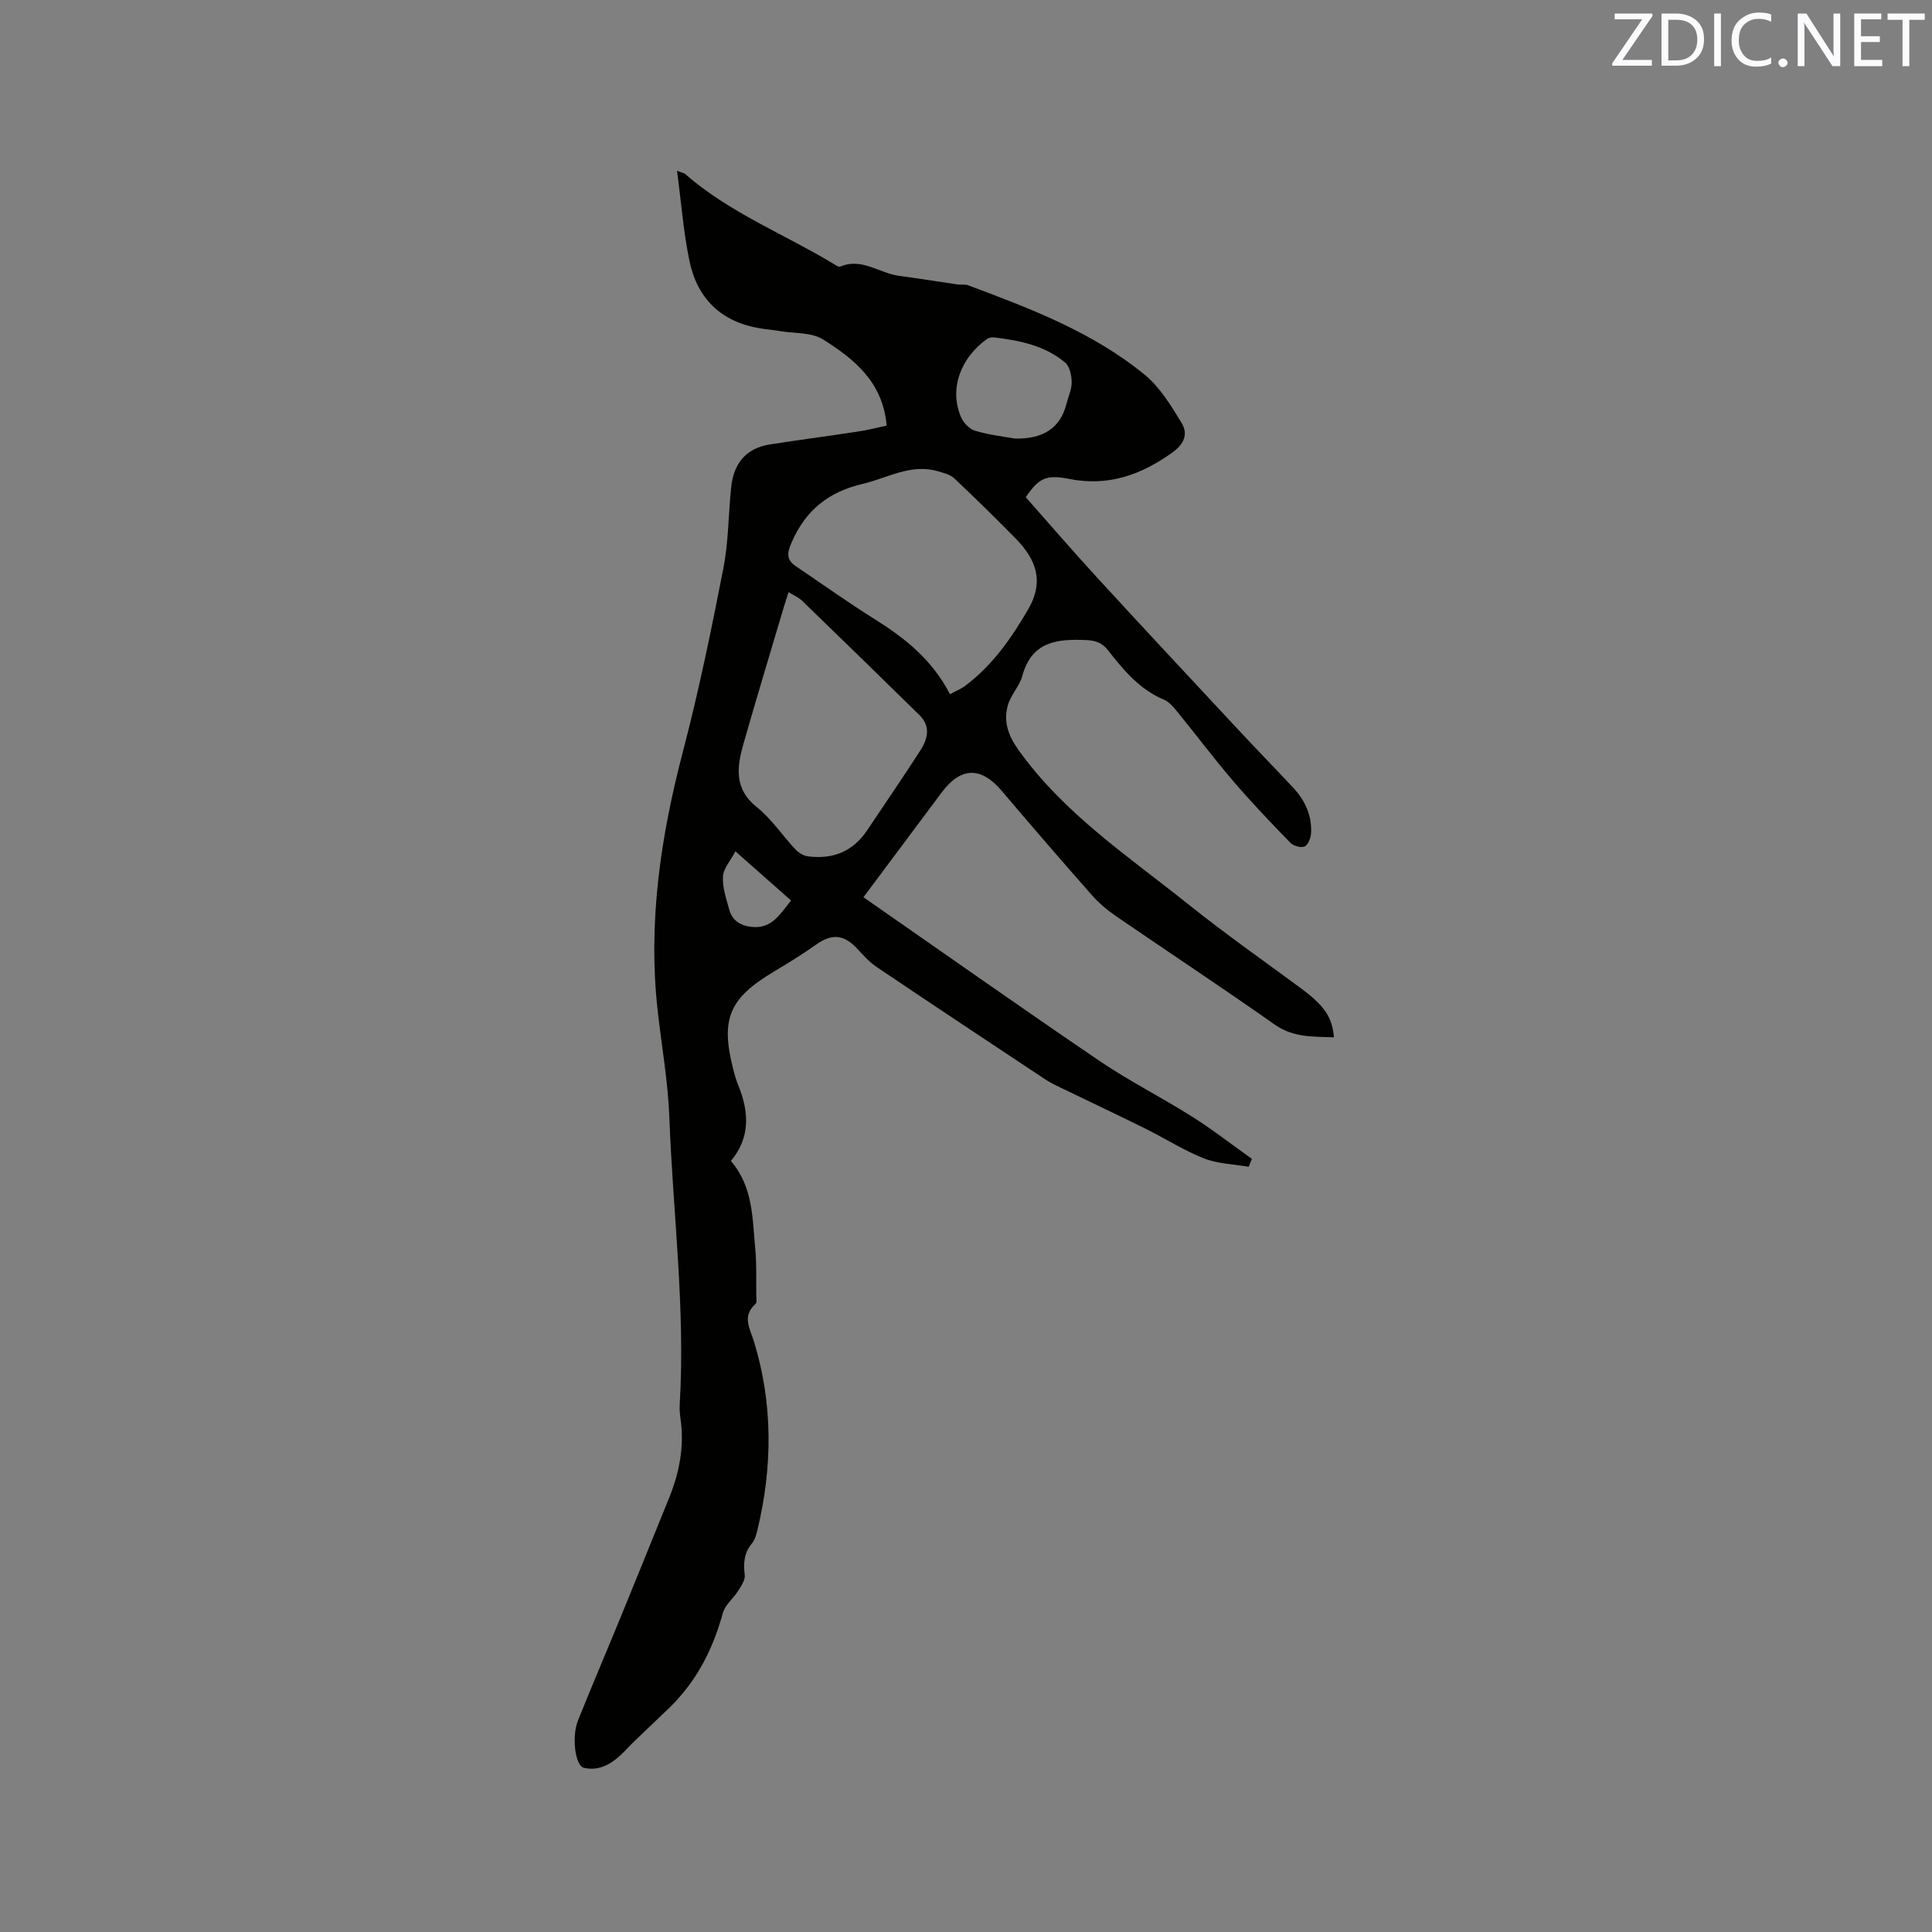 <svg enable-background="new 0 0 400 400" viewBox="0 0 400 400" xmlns="http://www.w3.org/2000/svg"><rect x="0" y="0" width="400" height="400" fill="#808080" stroke="none"/><path d="m183.57 88.12c-.79-9.09-6.77-13.8-13.14-17.83-2.39-1.51-5.92-1.23-8.93-1.74-1.36-.23-2.73-.34-4.09-.56-8.03-1.31-13.01-6.1-14.65-13.9-1.26-5.98-1.71-12.13-2.59-18.74 1.02.41 1.44.46 1.7.69 9.13 7.98 20.42 12.39 30.65 18.55.45.27 1.09.75 1.42.61 4.47-1.91 8.09 1.35 12.15 1.9 4.06.54 8.09 1.2 12.14 1.79.73.11 1.54-.07 2.2.17 12.91 4.83 25.86 9.71 36.64 18.59 3.14 2.59 5.42 6.39 7.58 9.94 1.35 2.22.57 4.31-1.93 6.1-6.51 4.66-13.31 7.08-21.45 5.45-4.77-.95-6.26-.05-8.9 3.8 4.83 5.45 9.7 11.12 14.76 16.63 9.6 10.46 19.3 20.84 28.98 31.23 3.83 4.11 7.75 8.14 11.59 12.24 2.49 2.66 3.95 5.8 3.74 9.48-.05.98-.62 2.43-1.34 2.74-.77.32-2.33-.14-2.98-.81-4.04-4.16-8.06-8.36-11.82-12.76-4.05-4.74-7.8-9.74-11.74-14.57-.72-.89-1.6-1.85-2.62-2.28-5.01-2.11-8.32-6.09-11.52-10.19-1.21-1.55-2.55-2.04-4.55-2.13-6.04-.27-11.27.3-13.21 7.41-.59 2.17-2.44 4-3.02 6.16-.88 3.27.05 6.11 2.17 9.1 9.48 13.33 22.94 22.19 35.39 32.17 7.52 6.02 15.42 11.55 23.18 17.28 4.75 3.51 6.46 5.93 6.8 10.13-4.29-.18-8.38.1-12.28-2.65-10.82-7.63-21.89-14.92-32.81-22.42-1.81-1.24-3.55-2.7-5-4.34-6.31-7.15-12.55-14.38-18.72-21.65-4.25-5.01-8.42-4.96-12.38.33-5.39 7.2-10.76 14.41-16.22 21.72 16.41 11.41 32.51 22.78 48.81 33.85 6.2 4.21 12.96 7.61 19.3 11.62 4.24 2.68 8.22 5.79 12.31 8.7-.22.55-.44 1.09-.66 1.64-3.11-.54-6.4-.61-9.27-1.74-4.2-1.66-8.07-4.16-12.14-6.17-5.86-2.9-11.78-5.69-17.67-8.54-1.04-.5-2.09-1.01-3.05-1.65-11.66-7.73-23.32-15.46-34.92-23.28-1.55-1.04-2.83-2.52-4.13-3.9-2.66-2.83-5.16-2.99-8.3-.77-2.85 2.01-5.82 3.85-8.82 5.64-9.31 5.56-11.1 9.82-8.39 20.36.26 1.02.55 2.05.95 3.03 2.29 5.54 2.64 10.91-1.47 15.82 4.65 5.4 4.45 11.94 5.05 18.22.3 3.16.17 6.36.21 9.54.01.63.17 1.56-.17 1.85-2.9 2.54-1.05 5.3-.29 7.82 3.93 12.91 3.83 25.86.72 38.88-.24 1.01-.54 2.13-1.18 2.89-1.64 1.98-1.76 4.1-1.47 6.54.12 1.05-.76 2.3-1.41 3.32-.96 1.54-2.64 2.82-3.1 4.47-1.75 6.32-4.39 12.11-8.69 17.1-.69.8-1.39 1.59-2.14 2.32-2.58 2.49-5.18 4.95-7.77 7.43-.61.59-1.17 1.22-1.77 1.83-2.31 2.37-5 4.21-8.41 3.43-1.85-.43-2.57-6.49-1.23-9.82 2.92-7.27 6-14.47 8.97-21.72 3.33-8.13 6.62-16.28 9.92-24.42 2.1-5.19 3.13-10.54 2.35-16.16-.14-1.05-.25-2.12-.18-3.17 1.18-19.86-1.41-39.6-2.15-59.39-.27-7.39-1.6-14.74-2.42-22.11-2.04-18.29.63-36.08 5.27-53.77 3.27-12.48 5.87-25.15 8.34-37.82 1.07-5.48 1.03-11.17 1.61-16.75.5-4.85 3.01-8.07 7.99-8.86 5.95-.94 11.94-1.7 17.9-2.62 2.19-.3 4.33-.86 6.3-1.28zm13.11 55.61c1.25-.68 2.34-1.11 3.24-1.8 5.58-4.22 9.46-9.77 12.95-15.77 3.42-5.88 1.57-10.44-2.62-14.7-4.15-4.22-8.38-8.38-12.69-12.43-.83-.79-2.18-1.11-3.35-1.45-5.63-1.67-10.45 1.4-15.63 2.61-7.01 1.64-11.74 5.4-14.64 12.01-.99 2.25-1.21 3.64.82 5.02 5.42 3.67 10.76 7.47 16.3 10.95 6.28 3.93 11.94 8.4 15.62 15.56zm-33.41-21.13c-.37 1.14-.67 2.01-.93 2.89-2.82 9.51-5.7 18.99-8.42 28.53-1.36 4.78-1.98 9.31 2.79 13.11 3.02 2.41 5.24 5.8 7.91 8.66.66.7 1.66 1.37 2.57 1.49 5.15.7 9.38-.93 12.34-5.37 3.7-5.54 7.48-11.03 11.08-16.64 1.5-2.34 2.08-4.93-.23-7.2-8.07-7.92-16.17-15.81-24.29-23.67-.73-.71-1.74-1.12-2.82-1.8zm46.81-31.81c6.08.18 9.48-2.37 10.68-7.05.39-1.54 1.13-3.07 1.12-4.6-.01-1.38-.4-3.26-1.34-4.06-4.2-3.54-9.41-4.6-14.72-5.22-.49-.06-1.11.06-1.5.33-5.32 3.86-7.87 10.12-5.38 16.11.5 1.21 1.79 2.56 2.99 2.9 3.04.89 6.22 1.24 8.15 1.59zm-46.3 95.65c-3.87-3.42-7.49-6.62-11.52-10.18-1.04 1.98-2.49 3.55-2.58 5.21-.13 2.24.68 4.56 1.28 6.79.61 2.27 2.26 3.38 4.62 3.64 4.18.47 5.89-2.59 8.2-5.46z" fill="#010100"/><g fill="#fbfafc"><path d="m342.2 3.2-6.3 9.2h6.1v1.2h-8.2v-.5l6.2-9.1h-5.7v-1.2h7.8v.4z"/><path d="m344 13.7v-10.9h3.1c1.6 0 3 .5 4.1 1.4 1.1 1 1.6 2.2 1.6 3.9s-.5 3-1.6 4-2.5 1.5-4.2 1.5h-3zm1.4-9.6v8.4h1.6c1.4 0 2.5-.4 3.2-1.1.8-.8 1.2-1.8 1.2-3.2s-.4-2.4-1.2-3.1-1.8-1-3.1-1z"/><path d="m356.3 2.8v10.9h-1.4v-10.9z"/><path d="m366.6 13.2c-.8.4-1.8.6-3 .6-1.6 0-2.8-.5-3.7-1.5s-1.4-2.3-1.4-3.9c0-1.7.5-3.2 1.6-4.2s2.4-1.6 4-1.6c1 0 1.9.1 2.6.4v1.5c-.8-.4-1.6-.6-2.6-.6-1.2 0-2.2.4-3 1.2s-1.1 1.9-1.1 3.3c0 1.3.4 2.3 1.1 3.1s1.6 1.1 2.8 1.1c1.1 0 2-.2 2.8-.7v1.3z"/><path d="m368.2 13c0-.3.1-.5.3-.6.2-.2.4-.3.6-.3.3 0 .5.1.7.3s.3.4.3.6-.1.5-.3.6c-.2.2-.4.3-.7.3s-.5-.1-.6-.3c-.2-.2-.3-.4-.3-.6z"/><path d="m381.1 13.7h-1.7l-5.5-8.4c-.2-.2-.3-.5-.4-.7 0 .2.1.8.1 1.5v7.6h-1.4v-10.9h1.8l5.3 8.3c.3.4.4.6.4.8 0-.3-.1-.8-.1-1.6v-7.5h1.4v10.9z"/><path d="m389.7 13.7h-5.8v-10.9h5.6v1.2h-4.2v3.5h3.9v1.2h-3.9v3.7h4.4z"/><path d="m398.4 4.1h-3.1v9.6h-1.4v-9.6h-3.1v-1.3h7.7v1.3z"/></g></svg>